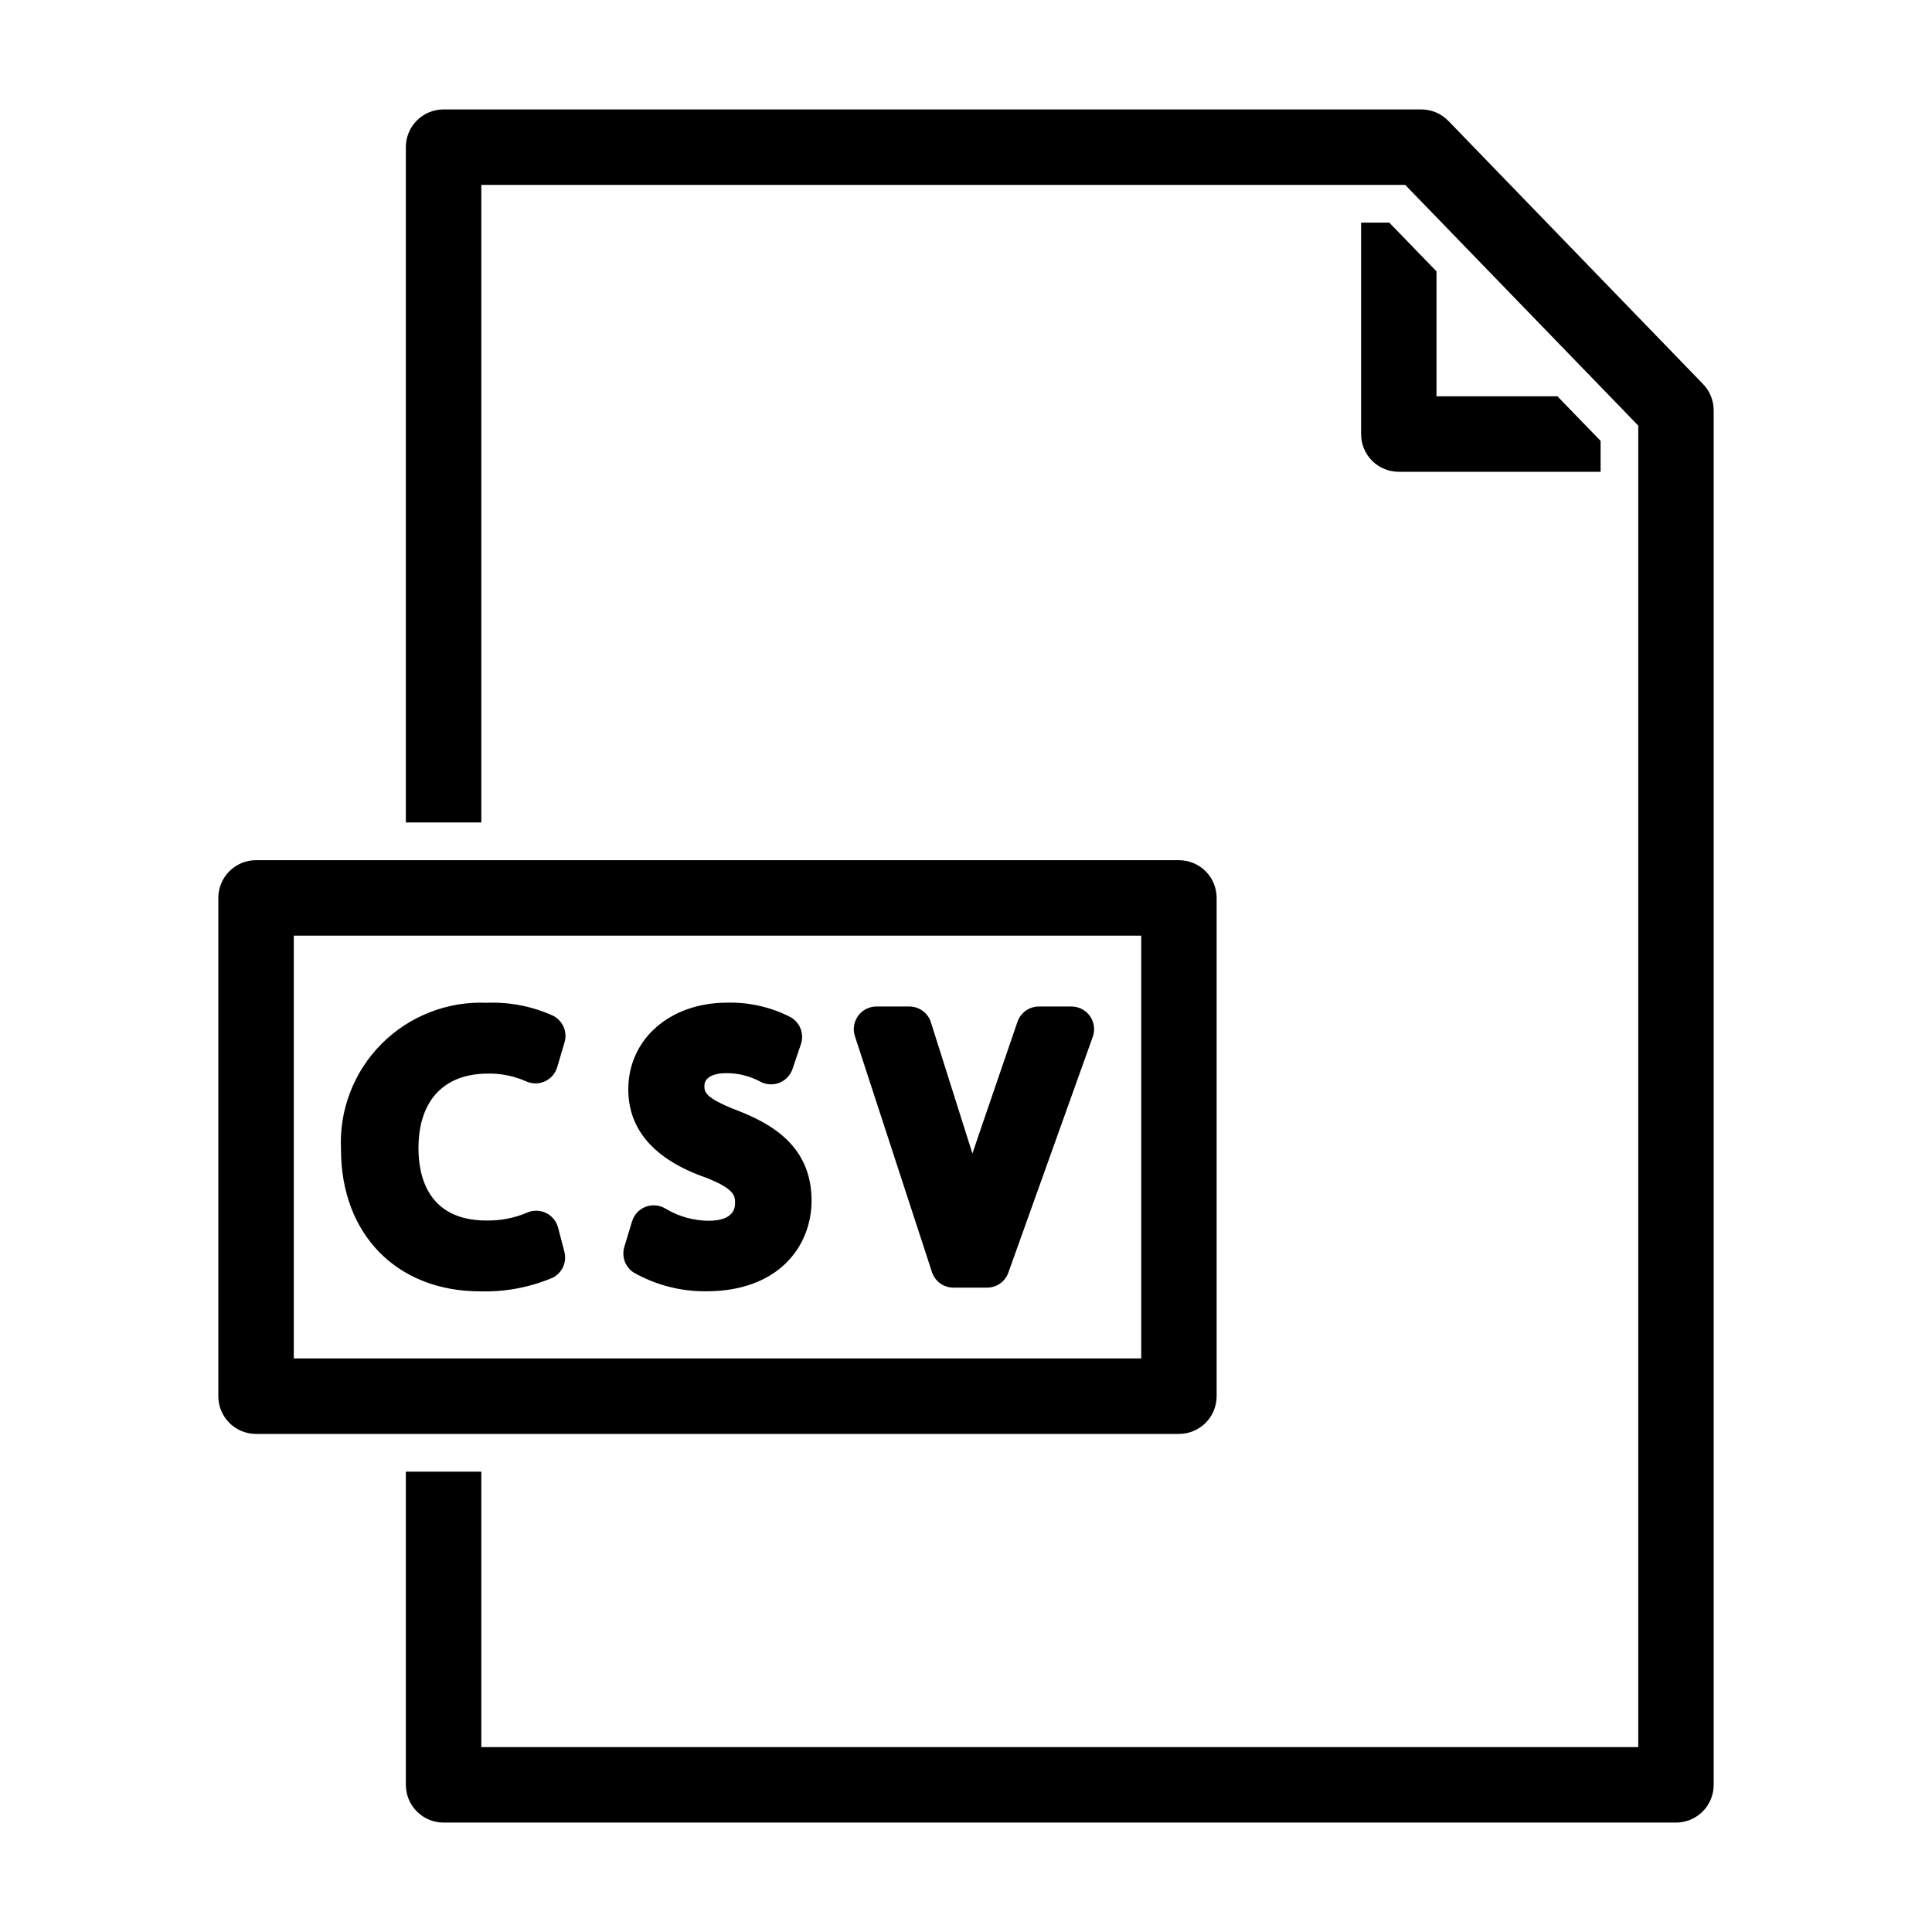 <svg width="30" height="30" viewBox="0 0 30 30" fill="none" xmlns="http://www.w3.org/2000/svg">
<path d="M21.573 3.457H21.135V6.74C21.135 6.896 21.196 7.045 21.306 7.155C21.416 7.265 21.565 7.326 21.721 7.326H24.854V6.846L24.184 6.154H22.306V4.214L21.573 3.457ZM18.892 21.68V13.943C18.892 13.788 18.831 13.639 18.721 13.529C18.611 13.419 18.462 13.357 18.306 13.357H3.976C3.82 13.357 3.671 13.419 3.561 13.529C3.451 13.639 3.39 13.788 3.39 13.943V21.68C3.39 21.835 3.451 21.984 3.561 22.094C3.671 22.204 3.82 22.266 3.976 22.266H18.306C18.462 22.266 18.611 22.204 18.721 22.094C18.831 21.984 18.892 21.835 18.892 21.68ZM17.721 21.094H4.562V14.529H17.721V21.094Z" fill="black"/>
<path d="M26.446 5.965L22.49 1.877C22.435 1.821 22.37 1.776 22.297 1.745C22.225 1.715 22.147 1.699 22.068 1.699H6.888C6.732 1.699 6.583 1.761 6.473 1.871C6.363 1.981 6.302 2.13 6.302 2.285V12.771H7.474V2.871H21.82L25.439 6.609V27.129H7.474V22.852H6.302V27.715C6.302 27.87 6.363 28.019 6.473 28.129C6.583 28.239 6.732 28.301 6.888 28.301H26.024C26.18 28.301 26.329 28.239 26.439 28.129C26.549 28.019 26.61 27.87 26.61 27.715V6.373C26.61 6.221 26.552 6.074 26.446 5.965Z" fill="black"/>
<path d="M9.837 19.758C10.181 19.954 10.571 20.055 10.967 20.051C12.096 20.051 12.602 19.344 12.602 18.644C12.602 17.797 11.982 17.449 11.442 17.24C10.938 17.045 10.938 16.952 10.938 16.861C10.938 16.738 11.065 16.664 11.277 16.664C11.461 16.663 11.642 16.708 11.805 16.795C11.85 16.82 11.899 16.834 11.951 16.837C12.002 16.84 12.053 16.832 12.101 16.814C12.149 16.795 12.192 16.766 12.227 16.729C12.263 16.692 12.29 16.648 12.306 16.599L12.437 16.213C12.463 16.136 12.461 16.052 12.432 15.975C12.403 15.899 12.348 15.835 12.277 15.795C11.973 15.638 11.634 15.561 11.293 15.569C10.402 15.569 9.756 16.136 9.756 16.916C9.756 17.542 10.16 18.003 10.949 18.282C11.414 18.461 11.414 18.573 11.414 18.683C11.414 18.909 11.188 18.956 10.999 18.956C10.765 18.953 10.536 18.889 10.335 18.768C10.289 18.74 10.237 18.723 10.184 18.718C10.13 18.713 10.076 18.72 10.026 18.739C9.975 18.758 9.93 18.789 9.893 18.828C9.857 18.868 9.83 18.915 9.814 18.967L9.694 19.363C9.673 19.436 9.675 19.513 9.7 19.584C9.726 19.655 9.774 19.716 9.837 19.758ZM7.456 20.052C7.842 20.063 8.225 19.991 8.581 19.841C8.653 19.805 8.71 19.745 8.744 19.672C8.777 19.598 8.784 19.516 8.764 19.438L8.666 19.063C8.653 19.012 8.629 18.965 8.595 18.926C8.562 18.886 8.52 18.854 8.473 18.832C8.426 18.81 8.374 18.799 8.322 18.8C8.27 18.8 8.219 18.812 8.172 18.835C7.976 18.916 7.766 18.956 7.554 18.952C6.635 18.952 6.498 18.249 6.498 17.83C6.498 17.093 6.89 16.671 7.576 16.671C7.777 16.667 7.977 16.707 8.162 16.788C8.208 16.81 8.258 16.822 8.309 16.823C8.36 16.824 8.41 16.814 8.457 16.793C8.504 16.773 8.545 16.742 8.579 16.704C8.613 16.666 8.638 16.62 8.652 16.572L8.766 16.186C8.79 16.108 8.785 16.024 8.753 15.949C8.721 15.874 8.664 15.812 8.592 15.774C8.269 15.626 7.915 15.557 7.56 15.571C7.258 15.558 6.956 15.608 6.675 15.718C6.393 15.828 6.138 15.995 5.925 16.209C5.711 16.423 5.545 16.68 5.437 16.962C5.328 17.244 5.28 17.545 5.295 17.847C5.294 19.166 6.163 20.052 7.456 20.052ZM14.471 19.752C14.494 19.823 14.539 19.884 14.599 19.928C14.659 19.971 14.731 19.995 14.806 19.994H15.328C15.4 19.994 15.471 19.972 15.53 19.93C15.589 19.888 15.634 19.829 15.658 19.76L16.969 16.098C16.988 16.045 16.994 15.988 16.986 15.932C16.978 15.877 16.957 15.823 16.925 15.778C16.892 15.732 16.849 15.694 16.799 15.668C16.75 15.643 16.694 15.629 16.638 15.629H16.132C16.058 15.629 15.987 15.652 15.928 15.694C15.868 15.737 15.823 15.797 15.799 15.867L15.179 17.677C15.153 17.753 15.126 17.832 15.1 17.912C15.076 17.836 15.052 17.758 15.026 17.679L14.455 15.874C14.433 15.803 14.388 15.741 14.328 15.697C14.268 15.653 14.195 15.629 14.12 15.629H13.609C13.554 15.629 13.499 15.642 13.45 15.667C13.4 15.692 13.357 15.729 13.325 15.774C13.292 15.819 13.271 15.871 13.262 15.926C13.253 15.981 13.258 16.037 13.275 16.09L14.471 19.752Z" fill="black"/>
</svg>
